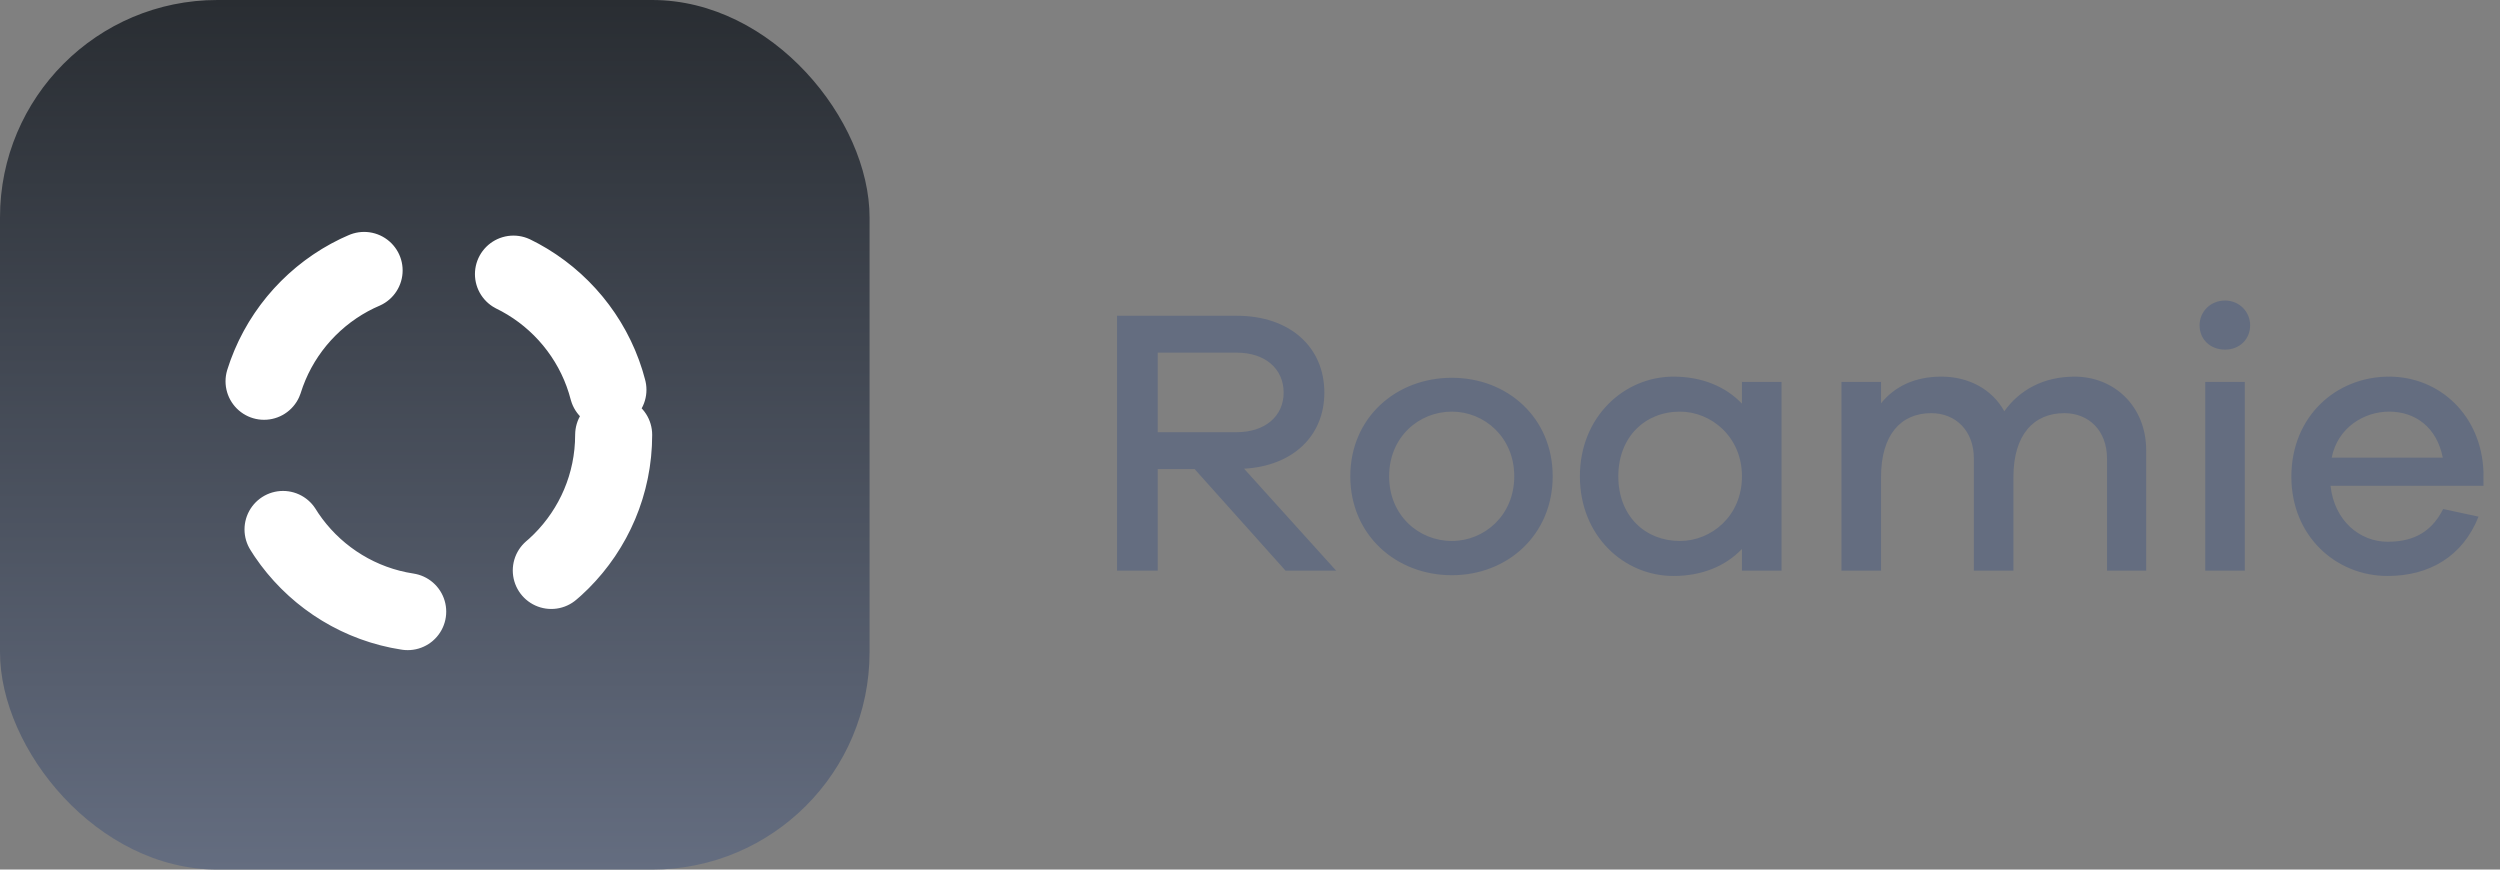<svg width="92" height="32" viewBox="0 0 92 32" fill="none" xmlns="http://www.w3.org/2000/svg">
<rect x="0" y="0" width="92" height="32" fill="#808080" stroke="none"/>
<rect width="32" height="32" rx="8" fill="url(#paint0_linear_65_934)"/>
<circle cx="16" cy="16" r="6.583" stroke="white" stroke-width="2.834" stroke-linecap="round" stroke-dasharray="5.67 5.67"/>
<path d="M49.17 21H47.308L43.962 17.262H42.604V21H41.106V11.62H45.516C47.448 11.62 48.736 12.754 48.736 14.448C48.736 16.058 47.56 17.15 45.782 17.248L49.17 21ZM42.604 15.904H45.516C46.552 15.904 47.238 15.316 47.238 14.448C47.238 13.566 46.552 12.978 45.516 12.978H42.604V15.904ZM53.429 13.902C55.474 13.902 57.139 15.372 57.139 17.528C57.139 19.684 55.474 21.168 53.429 21.168C51.371 21.168 49.691 19.684 49.691 17.528C49.691 15.372 51.371 13.902 53.429 13.902ZM53.429 19.908C54.62 19.908 55.725 18.97 55.725 17.528C55.725 16.086 54.62 15.148 53.429 15.148C52.212 15.148 51.12 16.086 51.12 17.528C51.12 18.97 52.212 19.908 53.429 19.908ZM65.56 14.056V21H64.104V20.202C63.502 20.832 62.634 21.196 61.584 21.196C59.764 21.196 58.14 19.726 58.14 17.528C58.14 15.344 59.764 13.86 61.584 13.86C62.634 13.86 63.502 14.224 64.104 14.854V14.056H65.56ZM61.822 19.908C62.97 19.908 64.104 18.998 64.104 17.528C64.104 16.072 62.97 15.148 61.822 15.148C60.548 15.148 59.554 16.072 59.554 17.528C59.554 18.998 60.548 19.908 61.822 19.908ZM76.348 13.86C77.79 13.86 78.98 14.938 78.98 16.576V21H77.538V16.87C77.538 15.848 76.866 15.204 75.97 15.204C74.836 15.204 74.094 16.002 74.094 17.556V21H72.638V16.87C72.638 15.848 71.966 15.204 71.07 15.204C69.95 15.204 69.222 16.002 69.222 17.556V21H67.766V14.056H69.222V14.84C69.726 14.224 70.454 13.86 71.448 13.86C72.442 13.86 73.31 14.322 73.758 15.134C74.318 14.35 75.2 13.86 76.348 13.86ZM81.882 11.06C82.413 11.06 82.805 11.48 82.805 11.97C82.805 12.488 82.413 12.866 81.882 12.866C81.335 12.866 80.944 12.488 80.944 11.97C80.944 11.48 81.335 11.06 81.882 11.06ZM82.609 21H81.153V14.056H82.609V21ZM91.392 17.374V17.878H85.764C85.904 19.166 86.842 19.936 87.864 19.936C88.634 19.936 89.418 19.712 89.908 18.732L91.21 19.012C90.636 20.468 89.404 21.196 87.864 21.196C85.974 21.196 84.322 19.74 84.322 17.542C84.322 15.33 85.96 13.86 87.92 13.86C89.782 13.86 91.322 15.288 91.392 17.374ZM87.92 15.148C87.01 15.148 86.03 15.722 85.806 16.842H89.894C89.67 15.708 88.872 15.148 87.92 15.148Z" fill="#646D80"/>
<defs>
<linearGradient id="paint0_linear_65_934" x1="16" y1="0" x2="16" y2="32" gradientUnits="userSpaceOnUse">
<stop stop-color="#292D32"/>
<stop offset="1" stop-color="#646D80"/>
</linearGradient>
</defs>
</svg>
